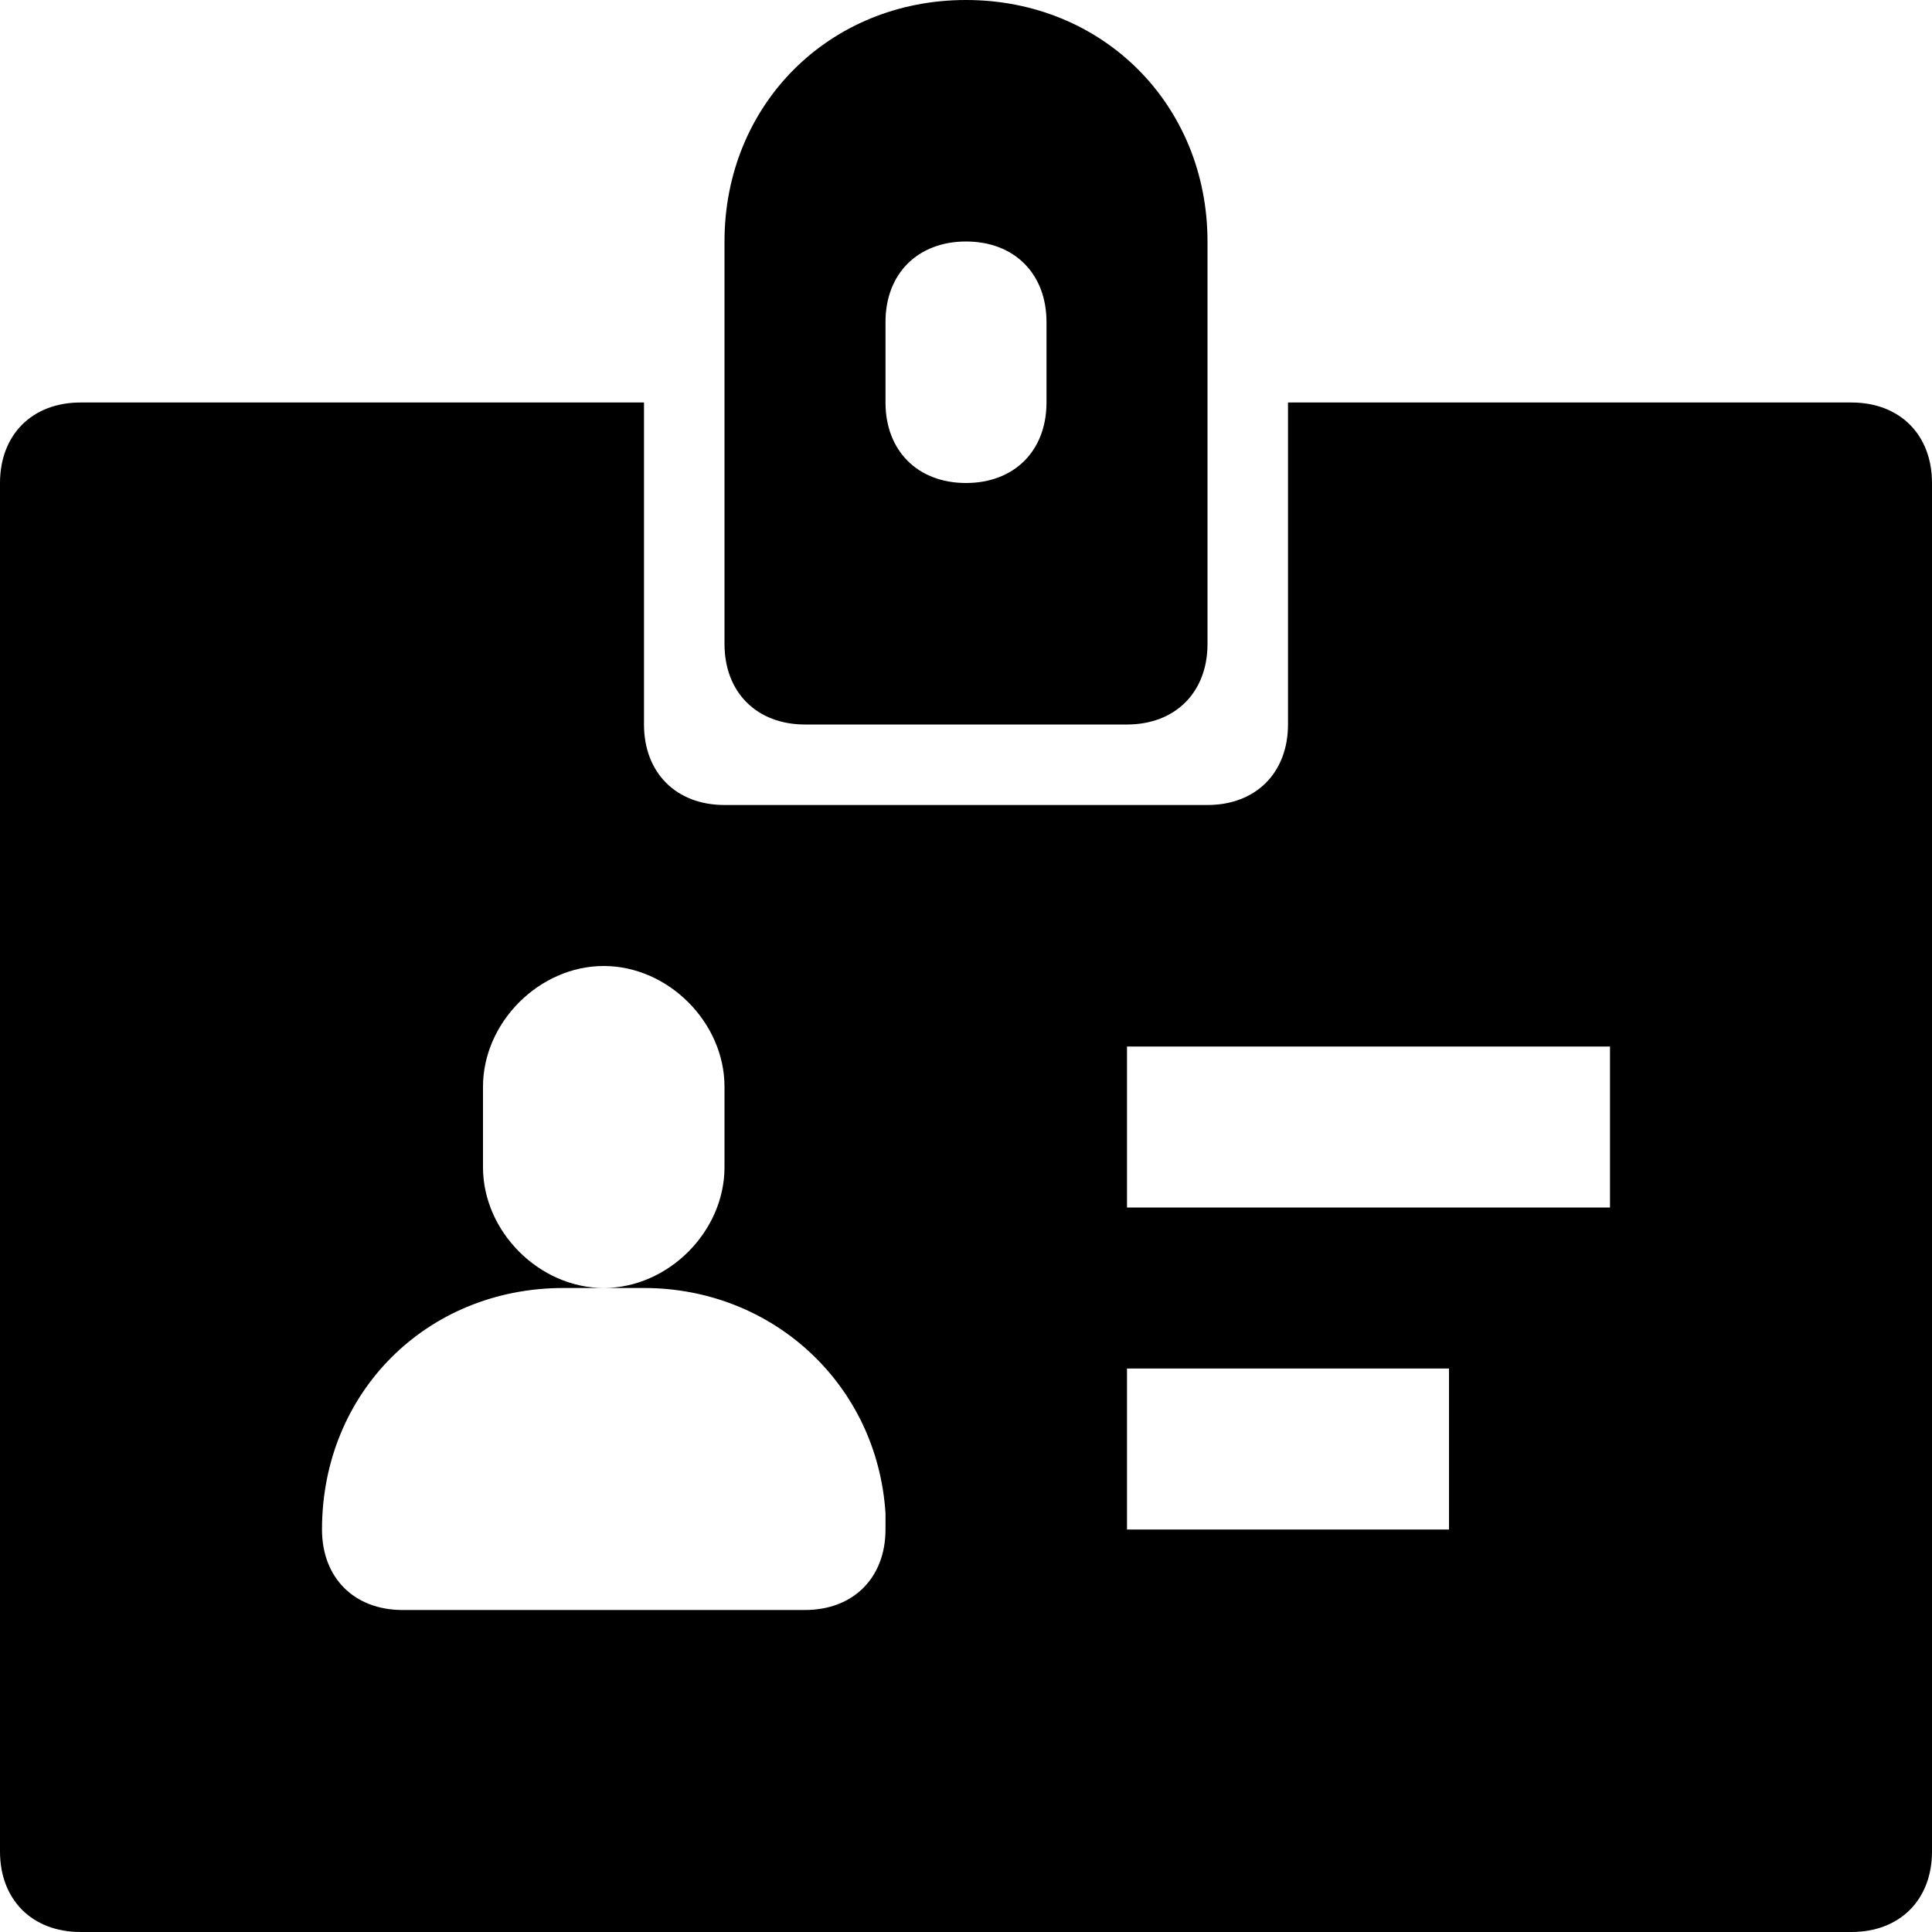 <?xml version="1.0" encoding="utf-8"?>
<!-- Generator: Adobe Illustrator 19.1.0, SVG Export Plug-In . SVG Version: 6.00 Build 0)  -->
<!DOCTYPE svg PUBLIC "-//W3C//DTD SVG 1.1//EN" "http://www.w3.org/Graphics/SVG/1.1/DTD/svg11.dtd">
<svg version="1.1" id="Layer_1" xmlns="http://www.w3.org/2000/svg" xmlns:xlink="http://www.w3.org/1999/xlink" x="0px" y="0px"
	 width="24px" height="24px" viewBox="0 0 24 24" enable-background="new 0 0 24 24" xml:space="preserve">
<path d="M23,5h-7v4c0,0.6-0.4,1-1,1H9c-0.6,0-1-0.4-1-1V5H1C0.4,5,0,5.4,0,6v17c0,0.6,0.4,1,1,1h22c0.6,0,1-0.4,1-1V6
	C24,5.4,23.6,5,23,5z M10,20C10,20,10,20,10,20H5c-0.6,0-1-0.4-1-1c0-1.7,1.3-3,3-3h0.5C6.7,16,6,15.3,6,14.5v-1
	C6,12.7,6.7,12,7.5,12S9,12.7,9,13.5v1C9,15.3,8.3,16,7.5,16H8c1.6,0,2.9,1.2,3,2.8c0,0.1,0,0.2,0,0.2C11,19.6,10.6,20,10,20z
	 M18,19h-4v-2h4V19z M20,15h-6v-2h6V15z"/>
<path id="color_16_" d="M12,0c-1.7,0-3,1.3-3,3v5c0,0.6,0.4,1,1,1h4c0.6,0,1-0.4,1-1V3C15,1.3,13.7,0,12,0z M13,5c0,0.6-0.4,1-1,1
	s-1-0.4-1-1V4c0-0.6,0.4-1,1-1s1,0.4,1,1V5z"/>
</svg>
